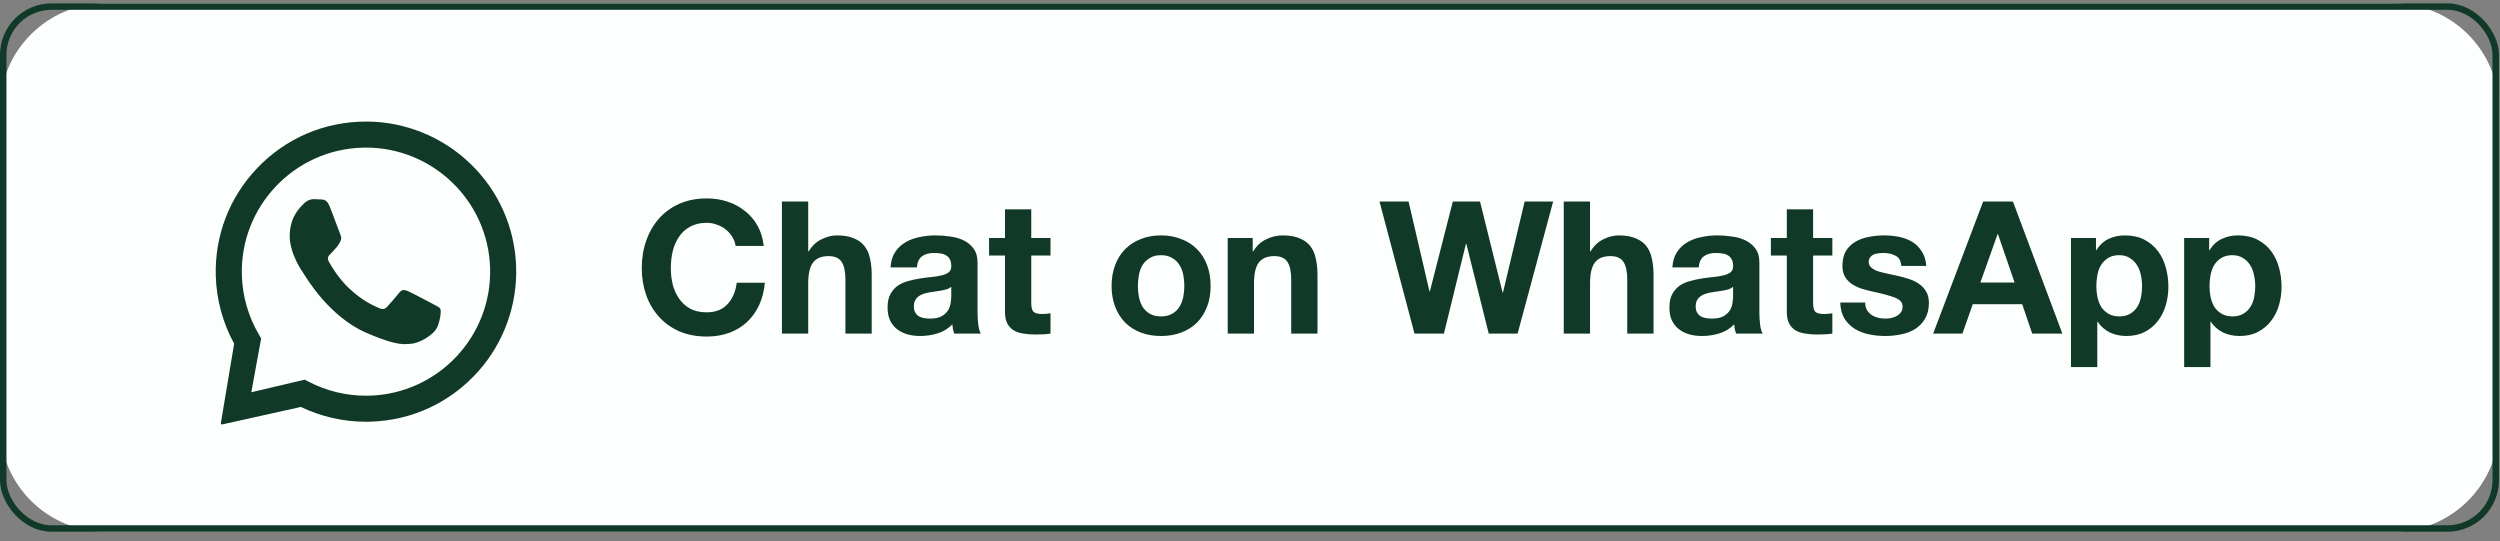 <svg xmlns="http://www.w3.org/2000/svg" width="194" height="42" viewBox="0 0 194 42" fill="none">
  <rect x="0" y="0" width="194" height="42" fill="#808080" stroke="none"/>
  <g clip-path="url(#clip0_507_377)">
    <path d="M185.711 0.262H8.208C3.675 0.262 0 3.933 0 8.462V33.062C0 37.59 3.675 41.262 8.208 41.262H185.711C190.244 41.262 193.919 37.59 193.919 33.062V8.462C193.919 3.933 190.244 0.262 185.711 0.262Z" fill="#FCFFFE"/>
    <path fill-rule="evenodd" clip-rule="evenodd" d="M28.468 9.433C31.446 9.447 34.32 10.615 36.47 12.674C38.671 14.782 39.94 17.609 40.051 20.654C40.159 23.627 39.12 26.548 37.149 28.778C34.988 31.225 31.981 32.63 28.734 32.723C28.623 32.726 28.512 32.728 28.4 32.728C26.651 32.728 24.917 32.333 23.347 31.579L17.244 32.935C17.23 32.938 17.216 32.937 17.202 32.933C17.188 32.929 17.176 32.922 17.165 32.912C17.155 32.902 17.147 32.89 17.142 32.877C17.138 32.863 17.136 32.849 17.138 32.835L18.169 26.67C17.289 25.064 16.798 23.255 16.745 21.414C16.656 18.304 17.784 15.346 19.922 13.084C22.139 10.738 25.166 9.433 28.41 9.433H28.468ZM28.403 11.454C28.31 11.454 28.216 11.455 28.123 11.458C22.812 11.61 18.615 16.05 18.767 21.356C18.814 22.976 19.271 24.567 20.089 25.955L20.266 26.256L19.502 30.439L23.646 29.462L23.959 29.625C25.324 30.335 26.854 30.707 28.4 30.707C28.492 30.707 28.584 30.705 28.676 30.703C33.987 30.55 38.184 26.11 38.032 20.804C37.882 15.592 33.59 11.454 28.403 11.454ZM24.372 15.454C24.567 15.46 24.762 15.465 24.933 15.478C25.141 15.493 25.372 15.509 25.576 16.003C25.818 16.59 26.342 18.054 26.411 18.202C26.479 18.351 26.523 18.523 26.419 18.715C26.316 18.907 26.263 19.028 26.112 19.194C25.961 19.36 25.793 19.566 25.657 19.693C25.506 19.834 25.349 19.988 25.511 20.286C25.672 20.584 26.23 21.559 27.076 22.361C28.163 23.392 29.035 23.732 29.381 23.894C29.506 23.952 29.61 23.98 29.701 23.98C29.825 23.98 29.925 23.927 30.02 23.831C30.202 23.647 30.75 23.008 30.981 22.713C31.102 22.56 31.212 22.505 31.33 22.505C31.425 22.505 31.526 22.54 31.644 22.587C31.909 22.693 33.326 23.445 33.614 23.6C33.902 23.755 34.095 23.834 34.164 23.958C34.234 24.083 34.216 24.668 33.951 25.344C33.686 26.019 32.471 26.642 31.933 26.674C31.776 26.683 31.621 26.705 31.419 26.705C30.932 26.705 30.172 26.577 28.445 25.834C25.508 24.57 23.724 21.465 23.584 21.266C23.444 21.066 22.438 19.643 22.482 18.204C22.526 16.765 23.304 16.08 23.581 15.796C23.847 15.523 24.151 15.453 24.348 15.453L24.372 15.454Z" fill="#103928"/>
    <path d="M57.084 19.085H59.267C59.2 18.492 59.037 17.965 58.779 17.506C58.52 17.047 58.19 16.665 57.787 16.358C57.395 16.043 56.945 15.803 56.437 15.641C55.939 15.478 55.408 15.397 54.843 15.397C54.057 15.397 53.349 15.536 52.717 15.813C52.094 16.09 51.568 16.473 51.137 16.961C50.706 17.449 50.375 18.023 50.145 18.683C49.916 19.334 49.801 20.041 49.801 20.807C49.801 21.553 49.916 22.251 50.145 22.902C50.375 23.543 50.706 24.102 51.137 24.581C51.568 25.059 52.094 25.437 52.717 25.715C53.349 25.982 54.057 26.116 54.843 26.116C55.475 26.116 56.054 26.021 56.581 25.829C57.107 25.638 57.567 25.361 57.96 24.997C58.352 24.633 58.668 24.193 58.908 23.677C59.147 23.16 59.296 22.581 59.353 21.94H57.17C57.084 22.629 56.844 23.184 56.452 23.605C56.068 24.026 55.532 24.236 54.843 24.236C54.335 24.236 53.904 24.141 53.55 23.949C53.196 23.748 52.908 23.485 52.688 23.16C52.468 22.835 52.305 22.471 52.2 22.07C52.103 21.655 52.055 21.232 52.056 20.807C52.056 20.357 52.104 19.922 52.2 19.501C52.305 19.08 52.468 18.707 52.688 18.382C52.908 18.047 53.196 17.784 53.55 17.592C53.904 17.392 54.335 17.291 54.843 17.291C55.12 17.291 55.384 17.339 55.633 17.435C55.891 17.521 56.121 17.645 56.322 17.808C56.523 17.97 56.691 18.162 56.825 18.382C56.959 18.592 57.045 18.826 57.084 19.085ZM60.678 15.641V25.887H62.717V21.998C62.717 21.242 62.842 20.701 63.091 20.376C63.34 20.041 63.742 19.874 64.297 19.874C64.786 19.874 65.126 20.027 65.317 20.333C65.509 20.63 65.605 21.084 65.605 21.697V25.887H67.644V21.323C67.644 20.864 67.601 20.448 67.515 20.075C67.438 19.692 67.3 19.372 67.099 19.113C66.897 18.846 66.62 18.64 66.265 18.497C65.921 18.343 65.475 18.267 64.929 18.267C64.546 18.267 64.154 18.367 63.752 18.568C63.349 18.76 63.019 19.07 62.76 19.501H62.717V15.641H60.678ZM69.106 20.749C69.135 20.271 69.255 19.874 69.465 19.558C69.672 19.247 69.947 18.987 70.27 18.798C70.595 18.606 70.959 18.473 71.361 18.396C71.768 18.311 72.182 18.267 72.597 18.267C72.97 18.267 73.349 18.296 73.731 18.353C74.115 18.401 74.464 18.501 74.78 18.654C75.096 18.807 75.355 19.023 75.556 19.3C75.757 19.568 75.857 19.927 75.857 20.376V24.236C75.857 24.571 75.877 24.892 75.915 25.198C75.953 25.504 76.02 25.734 76.116 25.887H74.047C74.01 25.773 73.976 25.658 73.947 25.542C73.928 25.419 73.914 25.294 73.904 25.169C73.578 25.504 73.195 25.738 72.755 25.872C72.317 26.006 71.862 26.074 71.404 26.073C71.05 26.073 70.72 26.03 70.413 25.944C70.107 25.858 69.839 25.724 69.609 25.542C69.379 25.361 69.197 25.131 69.063 24.854C68.939 24.576 68.876 24.246 68.876 23.863C68.876 23.442 68.948 23.098 69.092 22.83C69.245 22.553 69.437 22.333 69.666 22.17C69.906 22.007 70.174 21.888 70.471 21.811C70.773 21.726 71.08 21.659 71.39 21.61C71.697 21.562 71.998 21.524 72.295 21.496C72.592 21.467 72.855 21.424 73.085 21.366C73.315 21.309 73.497 21.228 73.631 21.122C73.765 21.008 73.827 20.845 73.818 20.635C73.818 20.415 73.779 20.242 73.703 20.118C73.636 19.984 73.54 19.884 73.415 19.817C73.301 19.74 73.162 19.692 72.999 19.673C72.846 19.644 72.678 19.63 72.496 19.63C72.094 19.63 71.778 19.716 71.548 19.888C71.318 20.061 71.184 20.348 71.146 20.749H69.106ZM73.818 22.256C73.731 22.333 73.621 22.395 73.487 22.443C73.35 22.484 73.211 22.517 73.071 22.543C72.927 22.572 72.774 22.596 72.611 22.615C72.448 22.634 72.285 22.658 72.123 22.687C71.967 22.716 71.814 22.754 71.663 22.801C71.519 22.849 71.39 22.916 71.275 23.002C71.17 23.079 71.084 23.179 71.017 23.304C70.95 23.428 70.916 23.586 70.916 23.777C70.916 23.959 70.95 24.112 71.017 24.236C71.081 24.358 71.175 24.462 71.29 24.538C71.404 24.605 71.539 24.653 71.692 24.681C71.845 24.71 72.003 24.724 72.166 24.724C72.568 24.724 72.879 24.657 73.1 24.523C73.32 24.39 73.483 24.232 73.588 24.05C73.693 23.858 73.755 23.667 73.775 23.476C73.803 23.285 73.818 23.131 73.818 23.017V22.256ZM80.026 18.468V16.244H77.987V18.468H76.751V19.831H77.987V24.208C77.987 24.581 78.049 24.882 78.173 25.112C78.298 25.341 78.465 25.518 78.676 25.643C78.896 25.767 79.145 25.849 79.423 25.887C79.71 25.935 80.012 25.958 80.328 25.958C80.529 25.958 80.735 25.954 80.946 25.944C81.156 25.935 81.348 25.915 81.52 25.887V24.308C81.421 24.328 81.32 24.342 81.219 24.351C81.113 24.361 81.003 24.366 80.888 24.366C80.543 24.366 80.314 24.308 80.199 24.193C80.084 24.079 80.026 23.849 80.026 23.505V19.831H81.52V18.468H80.026ZM88.299 22.184C88.299 21.888 88.327 21.596 88.385 21.309C88.442 21.022 88.538 20.769 88.672 20.549C88.816 20.328 89.002 20.151 89.232 20.018C89.462 19.874 89.749 19.802 90.094 19.802C90.439 19.802 90.726 19.874 90.956 20.018C91.195 20.151 91.382 20.328 91.516 20.549C91.66 20.769 91.76 21.022 91.818 21.309C91.875 21.596 91.904 21.888 91.904 22.184C91.904 22.481 91.875 22.773 91.818 23.06C91.76 23.337 91.66 23.591 91.516 23.82C91.382 24.04 91.195 24.217 90.956 24.351C90.726 24.485 90.439 24.552 90.094 24.552C89.749 24.552 89.462 24.485 89.232 24.351C89.006 24.221 88.814 24.039 88.672 23.82C88.538 23.591 88.442 23.337 88.385 23.06C88.327 22.771 88.298 22.478 88.299 22.184ZM86.259 22.184C86.259 22.778 86.35 23.313 86.532 23.792C86.714 24.27 86.972 24.681 87.307 25.026C87.642 25.361 88.045 25.619 88.514 25.801C88.983 25.982 89.51 26.073 90.094 26.073C90.678 26.073 91.205 25.982 91.674 25.801C92.153 25.619 92.56 25.361 92.895 25.026C93.23 24.681 93.489 24.27 93.671 23.792C93.853 23.313 93.944 22.778 93.944 22.184C93.944 21.591 93.853 21.056 93.671 20.577C93.489 20.089 93.23 19.678 92.895 19.343C92.56 18.999 92.153 18.736 91.674 18.554C91.205 18.363 90.678 18.267 90.094 18.267C89.51 18.267 88.983 18.363 88.514 18.554C88.045 18.736 87.642 18.999 87.307 19.343C86.972 19.678 86.714 20.089 86.532 20.577C86.35 21.056 86.259 21.591 86.259 22.184ZM95.27 18.468V25.887H97.31V21.998C97.31 21.242 97.434 20.701 97.683 20.376C97.932 20.041 98.334 19.874 98.89 19.874C99.378 19.874 99.718 20.027 99.91 20.333C100.101 20.63 100.197 21.084 100.197 21.697V25.887H102.237V21.323C102.237 20.864 102.194 20.448 102.107 20.075C102.031 19.692 101.892 19.372 101.691 19.113C101.49 18.846 101.212 18.64 100.858 18.497C100.513 18.343 100.068 18.267 99.522 18.267C99.091 18.267 98.669 18.367 98.258 18.568C97.846 18.76 97.511 19.07 97.252 19.501H97.209V18.468H95.27ZM117.766 25.887L120.524 15.641H118.312L116.631 22.701H116.602L114.85 15.641H112.738L110.957 22.615H110.928L109.305 15.641H107.05L109.765 25.887H112.049L113.758 18.913H113.787L115.525 25.887H117.766ZM121.348 15.641V25.887H123.387V21.998C123.387 21.242 123.512 20.701 123.761 20.376C124.009 20.041 124.411 19.874 124.968 19.874C125.456 19.874 125.796 20.027 125.987 20.333C126.178 20.63 126.275 21.084 126.275 21.697V25.887H128.314V21.323C128.314 20.864 128.271 20.448 128.185 20.075C128.108 19.692 127.97 19.372 127.769 19.113C127.568 18.846 127.289 18.64 126.935 18.497C126.591 18.343 126.145 18.267 125.6 18.267C125.216 18.267 124.824 18.367 124.422 18.568C124.02 18.76 123.689 19.07 123.431 19.501H123.387V15.641H121.348ZM129.777 20.749C129.805 20.271 129.924 19.874 130.136 19.558C130.342 19.247 130.617 18.986 130.94 18.798C131.265 18.606 131.63 18.473 132.032 18.396C132.443 18.31 132.855 18.267 133.267 18.267C133.641 18.267 134.018 18.296 134.402 18.353C134.785 18.401 135.134 18.501 135.45 18.654C135.766 18.807 136.025 19.023 136.226 19.3C136.427 19.568 136.528 19.927 136.528 20.376V24.236C136.528 24.571 136.546 24.892 136.585 25.198C136.623 25.504 136.69 25.734 136.786 25.887H134.718C134.679 25.772 134.646 25.657 134.617 25.542C134.598 25.419 134.584 25.294 134.574 25.169C134.248 25.504 133.865 25.738 133.425 25.872C132.984 26.006 132.535 26.073 132.075 26.073C131.72 26.073 131.389 26.03 131.084 25.944C130.777 25.858 130.509 25.724 130.279 25.542C130.049 25.361 129.867 25.131 129.733 24.854C129.608 24.576 129.547 24.246 129.547 23.863C129.547 23.442 129.619 23.098 129.762 22.83C129.915 22.553 130.107 22.333 130.337 22.17C130.576 22.007 130.844 21.888 131.141 21.811C131.447 21.725 131.754 21.658 132.06 21.61C132.366 21.562 132.668 21.524 132.965 21.496C133.262 21.467 133.526 21.424 133.755 21.366C133.985 21.309 134.167 21.228 134.301 21.122C134.435 21.008 134.497 20.845 134.488 20.635C134.488 20.415 134.449 20.242 134.373 20.118C134.305 19.984 134.21 19.884 134.086 19.817C133.971 19.74 133.831 19.692 133.669 19.673C133.515 19.644 133.348 19.63 133.167 19.63C132.764 19.63 132.448 19.716 132.218 19.888C131.989 20.061 131.854 20.348 131.816 20.749H129.777ZM134.488 22.256C134.402 22.333 134.291 22.395 134.158 22.443C134.033 22.481 133.894 22.515 133.741 22.543C133.597 22.572 133.444 22.596 133.281 22.615C133.118 22.634 132.955 22.658 132.793 22.687C132.639 22.715 132.486 22.754 132.333 22.801C132.19 22.849 132.06 22.916 131.946 23.002C131.84 23.079 131.754 23.179 131.687 23.304C131.619 23.428 131.586 23.586 131.586 23.777C131.586 23.959 131.619 24.112 131.687 24.236C131.751 24.358 131.845 24.462 131.96 24.538C132.075 24.605 132.208 24.653 132.362 24.681C132.515 24.71 132.673 24.724 132.836 24.724C133.238 24.724 133.549 24.657 133.77 24.523C133.989 24.39 134.153 24.232 134.258 24.05C134.363 23.858 134.425 23.667 134.445 23.476C134.474 23.285 134.488 23.131 134.488 23.017V22.256ZM140.697 18.468V16.244H138.657V18.468H137.421V19.831H138.657V24.208C138.657 24.581 138.718 24.882 138.844 25.112C138.968 25.341 139.135 25.518 139.346 25.643C139.566 25.767 139.815 25.849 140.093 25.887C140.381 25.935 140.682 25.958 140.998 25.958C141.199 25.958 141.405 25.954 141.616 25.944C141.826 25.935 142.018 25.915 142.19 25.887V24.308C142.091 24.328 141.99 24.342 141.889 24.351C141.783 24.361 141.673 24.366 141.558 24.366C141.214 24.366 140.984 24.308 140.869 24.193C140.754 24.079 140.697 23.849 140.697 23.505V19.831H142.19V18.468H140.697ZM144.74 23.476H142.801C142.82 23.973 142.93 24.39 143.131 24.724C143.343 25.05 143.605 25.313 143.921 25.514C144.248 25.715 144.616 25.858 145.027 25.944C145.44 26.03 145.861 26.073 146.291 26.073C146.713 26.073 147.125 26.03 147.527 25.944C147.939 25.867 148.302 25.729 148.618 25.528C148.932 25.33 149.193 25.059 149.38 24.739C149.581 24.404 149.681 23.992 149.681 23.505C149.681 23.16 149.615 22.873 149.48 22.644C149.347 22.404 149.169 22.208 148.949 22.055C148.729 21.893 148.475 21.763 148.188 21.668C147.905 21.571 147.617 21.489 147.326 21.424C147.044 21.358 146.761 21.296 146.478 21.237C146.201 21.18 145.952 21.118 145.731 21.051C145.521 20.974 145.349 20.879 145.214 20.764C145.081 20.649 145.013 20.501 145.013 20.319C145.013 20.166 145.052 20.046 145.128 19.96C145.205 19.864 145.296 19.793 145.401 19.745C145.52 19.696 145.646 19.667 145.774 19.659C145.909 19.64 146.033 19.63 146.148 19.63C146.512 19.63 146.828 19.702 147.096 19.845C147.365 19.979 147.512 20.242 147.541 20.635H149.48C149.442 20.175 149.322 19.797 149.121 19.501C148.93 19.195 148.686 18.951 148.389 18.769C148.092 18.587 147.753 18.458 147.369 18.382C146.995 18.305 146.607 18.267 146.205 18.267C145.803 18.267 145.411 18.305 145.027 18.382C144.645 18.449 144.3 18.573 143.993 18.755C143.687 18.927 143.438 19.166 143.246 19.472C143.065 19.778 142.973 20.171 142.973 20.649C142.973 20.974 143.041 21.252 143.174 21.481C143.309 21.701 143.486 21.888 143.706 22.041C143.926 22.184 144.176 22.304 144.453 22.4C144.74 22.486 145.033 22.562 145.329 22.629C146.058 22.782 146.622 22.935 147.024 23.088C147.437 23.241 147.642 23.471 147.642 23.777C147.642 23.959 147.599 24.112 147.512 24.236C147.426 24.351 147.316 24.447 147.182 24.523C147.058 24.59 146.914 24.643 146.751 24.681C146.604 24.709 146.455 24.724 146.306 24.724C146.107 24.725 145.91 24.701 145.717 24.653C145.535 24.605 145.372 24.533 145.228 24.437C145.085 24.332 144.963 24.201 144.869 24.05C144.783 23.887 144.74 23.696 144.74 23.476ZM153.677 21.926L155.013 18.166H155.041L156.334 21.926H153.677ZM153.892 15.641L150.014 25.887H152.283L153.088 23.605H156.923L157.699 25.887H160.04L156.205 15.641H153.892ZM164.458 24.552C164.133 24.552 163.855 24.485 163.625 24.351C163.395 24.217 163.209 24.045 163.065 23.835C162.931 23.615 162.83 23.361 162.763 23.074C162.706 22.786 162.677 22.493 162.677 22.199C162.677 21.893 162.706 21.596 162.763 21.309C162.821 21.022 162.916 20.769 163.051 20.549C163.194 20.328 163.376 20.151 163.596 20.018C163.826 19.874 164.108 19.802 164.444 19.802C164.769 19.802 165.042 19.874 165.263 20.018C165.493 20.151 165.679 20.333 165.823 20.563C165.967 20.783 166.067 21.036 166.125 21.323C166.191 21.61 166.225 21.902 166.225 22.199C166.225 22.495 166.196 22.787 166.139 23.074C166.081 23.361 165.981 23.615 165.837 23.835C165.703 24.045 165.521 24.217 165.291 24.351C165.071 24.485 164.794 24.552 164.458 24.552ZM160.709 18.468V28.484H162.749V24.968H162.778C163.027 25.332 163.343 25.609 163.726 25.801C164.119 25.982 164.544 26.073 165.004 26.073C165.55 26.073 166.024 25.968 166.426 25.758C166.838 25.547 167.178 25.265 167.446 24.911C167.724 24.557 167.929 24.15 168.064 23.691C168.198 23.232 168.265 22.754 168.265 22.256C168.265 21.73 168.198 21.228 168.064 20.749C167.929 20.262 167.724 19.836 167.446 19.472C167.168 19.109 166.819 18.817 166.397 18.597C165.976 18.377 165.473 18.267 164.889 18.267C164.43 18.267 164.008 18.358 163.625 18.54C163.242 18.721 162.926 19.013 162.677 19.415H162.648V18.468H160.709ZM173.24 24.552C172.914 24.552 172.637 24.485 172.407 24.351C172.177 24.217 171.99 24.045 171.847 23.835C171.712 23.615 171.612 23.361 171.545 23.074C171.487 22.786 171.459 22.493 171.459 22.199C171.459 21.893 171.488 21.596 171.545 21.309C171.602 21.022 171.698 20.769 171.832 20.549C171.976 20.328 172.158 20.151 172.378 20.018C172.608 19.874 172.89 19.802 173.226 19.802C173.551 19.802 173.824 19.874 174.044 20.018C174.274 20.151 174.461 20.333 174.605 20.563C174.748 20.783 174.849 21.036 174.906 21.323C174.973 21.61 175.007 21.902 175.007 22.199C175.007 22.495 174.978 22.787 174.921 23.074C174.863 23.361 174.763 23.615 174.619 23.835C174.485 24.045 174.303 24.217 174.073 24.351C173.853 24.485 173.575 24.552 173.24 24.552ZM169.491 18.468V28.484H171.531V24.968H171.559C171.808 25.332 172.124 25.609 172.507 25.801C172.899 25.982 173.326 26.073 173.786 26.073C174.332 26.073 174.806 25.968 175.208 25.758C175.619 25.547 175.959 25.265 176.228 24.911C176.505 24.557 176.711 24.15 176.845 23.691C176.979 23.232 177.047 22.754 177.047 22.256C177.047 21.73 176.979 21.228 176.845 20.749C176.711 20.262 176.505 19.836 176.228 19.472C175.95 19.109 175.6 18.817 175.179 18.597C174.758 18.377 174.255 18.267 173.671 18.267C173.211 18.267 172.79 18.358 172.407 18.54C172.023 18.721 171.707 19.013 171.459 19.415H171.43V18.468H169.491Z" fill="#103928"/>
  </g>
  <rect x="0.25" y="0.512" width="193.419" height="40.5" rx="3.75" stroke="#103928" stroke-width="0.5"/>
  <defs>
    <clipPath id="clip0_507_377">
      <rect y="0.262" width="193.919" height="41" rx="4" fill="white"/>
    </clipPath>
  </defs>
</svg>